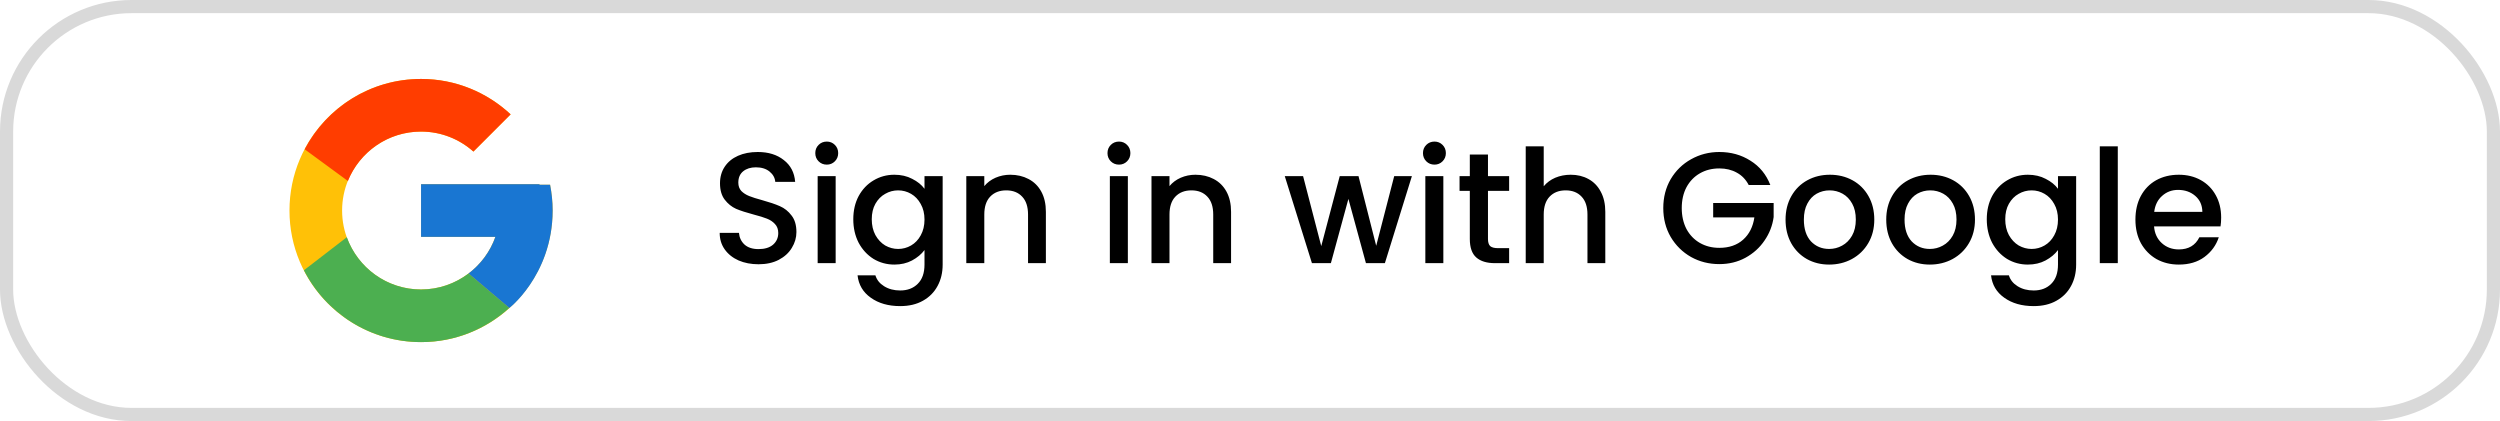 <svg width="190" height="32" viewBox="0 0 190 32" fill="none" xmlns="http://www.w3.org/2000/svg">
<rect x="0.5" y="0.5" width="189" height="31" rx="9.5" stroke="#D9D9D9"/>
<path d="M41.806 14.041H41V14H32V18H37.651C36.827 20.328 34.611 22 32 22C28.686 22 26 19.314 26 16C26 12.687 28.686 10 32 10C33.529 10 34.921 10.577 35.98 11.52L38.809 8.691C37.023 7.027 34.634 6 32 6C26.477 6 22 10.477 22 16C22 21.523 26.477 26 32 26C37.523 26 42 21.523 42 16C42 15.329 41.931 14.675 41.806 14.041Z" fill="#FFC107"/>
<path d="M23.153 11.345L26.439 13.755C27.328 11.554 29.48 10 32 10C33.529 10 34.921 10.577 35.98 11.52L38.809 8.691C37.023 7.027 34.634 6 32 6C28.159 6 24.828 8.168 23.153 11.345Z" fill="#FF3D00"/>
<path d="M32 26C34.583 26 36.93 25.012 38.705 23.404L35.609 20.785C34.605 21.546 33.358 22 32 22C29.399 22 27.191 20.341 26.358 18.027L23.098 20.54C24.753 23.778 28.113 26 32 26Z" fill="#4CAF50"/>
<path d="M41.806 14.041H41V14H32V18H37.651C37.255 19.119 36.536 20.083 35.608 20.785L35.609 20.785L38.705 23.404C38.486 23.602 42 21 42 16C42 15.329 41.931 14.675 41.806 14.041Z" fill="#1976D2"/>
<path d="M57.648 20.084C57.088 20.084 56.584 19.988 56.136 19.796C55.688 19.596 55.336 19.316 55.08 18.956C54.824 18.596 54.696 18.176 54.696 17.696H56.16C56.192 18.056 56.332 18.352 56.58 18.584C56.836 18.816 57.192 18.932 57.648 18.932C58.12 18.932 58.488 18.82 58.752 18.596C59.016 18.364 59.148 18.068 59.148 17.708C59.148 17.428 59.064 17.2 58.896 17.024C58.736 16.848 58.532 16.712 58.284 16.616C58.044 16.52 57.708 16.416 57.276 16.304C56.732 16.16 56.288 16.016 55.944 15.872C55.608 15.72 55.32 15.488 55.08 15.176C54.84 14.864 54.72 14.448 54.72 13.928C54.72 13.448 54.84 13.028 55.08 12.668C55.32 12.308 55.656 12.032 56.088 11.84C56.52 11.648 57.02 11.552 57.588 11.552C58.396 11.552 59.056 11.756 59.568 12.164C60.088 12.564 60.376 13.116 60.432 13.82H58.92C58.896 13.516 58.752 13.256 58.488 13.04C58.224 12.824 57.876 12.716 57.444 12.716C57.052 12.716 56.732 12.816 56.484 13.016C56.236 13.216 56.112 13.504 56.112 13.88C56.112 14.136 56.188 14.348 56.34 14.516C56.5 14.676 56.7 14.804 56.94 14.9C57.18 14.996 57.508 15.1 57.924 15.212C58.476 15.364 58.924 15.516 59.268 15.668C59.62 15.82 59.916 16.056 60.156 16.376C60.404 16.688 60.528 17.108 60.528 17.636C60.528 18.06 60.412 18.46 60.18 18.836C59.956 19.212 59.624 19.516 59.184 19.748C58.752 19.972 58.24 20.084 57.648 20.084ZM62.838 12.512C62.59 12.512 62.382 12.428 62.214 12.26C62.046 12.092 61.962 11.884 61.962 11.636C61.962 11.388 62.046 11.18 62.214 11.012C62.382 10.844 62.59 10.76 62.838 10.76C63.078 10.76 63.282 10.844 63.45 11.012C63.618 11.18 63.702 11.388 63.702 11.636C63.702 11.884 63.618 12.092 63.45 12.26C63.282 12.428 63.078 12.512 62.838 12.512ZM63.51 13.388V20H62.142V13.388H63.51ZM67.97 13.28C68.482 13.28 68.934 13.384 69.326 13.592C69.726 13.792 70.038 14.044 70.262 14.348V13.388H71.642V20.108C71.642 20.716 71.514 21.256 71.258 21.728C71.002 22.208 70.63 22.584 70.142 22.856C69.662 23.128 69.086 23.264 68.414 23.264C67.518 23.264 66.774 23.052 66.182 22.628C65.59 22.212 65.254 21.644 65.174 20.924H66.53C66.634 21.268 66.854 21.544 67.19 21.752C67.534 21.968 67.942 22.076 68.414 22.076C68.966 22.076 69.41 21.908 69.746 21.572C70.09 21.236 70.262 20.748 70.262 20.108V19.004C70.03 19.316 69.714 19.58 69.314 19.796C68.922 20.004 68.474 20.108 67.97 20.108C67.394 20.108 66.866 19.964 66.386 19.676C65.914 19.38 65.538 18.972 65.258 18.452C64.986 17.924 64.85 17.328 64.85 16.664C64.85 16 64.986 15.412 65.258 14.9C65.538 14.388 65.914 13.992 66.386 13.712C66.866 13.424 67.394 13.28 67.97 13.28ZM70.262 16.688C70.262 16.232 70.166 15.836 69.974 15.5C69.79 15.164 69.546 14.908 69.242 14.732C68.938 14.556 68.61 14.468 68.258 14.468C67.906 14.468 67.578 14.556 67.274 14.732C66.97 14.9 66.722 15.152 66.53 15.488C66.346 15.816 66.254 16.208 66.254 16.664C66.254 17.12 66.346 17.52 66.53 17.864C66.722 18.208 66.97 18.472 67.274 18.656C67.586 18.832 67.914 18.92 68.258 18.92C68.61 18.92 68.938 18.832 69.242 18.656C69.546 18.48 69.79 18.224 69.974 17.888C70.166 17.544 70.262 17.144 70.262 16.688ZM76.775 13.28C77.295 13.28 77.759 13.388 78.167 13.604C78.583 13.82 78.907 14.14 79.139 14.564C79.371 14.988 79.487 15.5 79.487 16.1V20H78.131V16.304C78.131 15.712 77.983 15.26 77.687 14.948C77.391 14.628 76.987 14.468 76.475 14.468C75.963 14.468 75.555 14.628 75.251 14.948C74.955 15.26 74.807 15.712 74.807 16.304V20H73.439V13.388H74.807V14.144C75.031 13.872 75.315 13.66 75.659 13.508C76.011 13.356 76.383 13.28 76.775 13.28ZM85.045 12.512C84.797 12.512 84.589 12.428 84.421 12.26C84.253 12.092 84.169 11.884 84.169 11.636C84.169 11.388 84.253 11.18 84.421 11.012C84.589 10.844 84.797 10.76 85.045 10.76C85.285 10.76 85.489 10.844 85.657 11.012C85.825 11.18 85.909 11.388 85.909 11.636C85.909 11.884 85.825 12.092 85.657 12.26C85.489 12.428 85.285 12.512 85.045 12.512ZM85.717 13.388V20H84.349V13.388H85.717ZM90.849 13.28C91.369 13.28 91.833 13.388 92.241 13.604C92.657 13.82 92.981 14.14 93.213 14.564C93.445 14.988 93.561 15.5 93.561 16.1V20H92.205V16.304C92.205 15.712 92.057 15.26 91.761 14.948C91.465 14.628 91.061 14.468 90.549 14.468C90.037 14.468 89.629 14.628 89.325 14.948C89.029 15.26 88.881 15.712 88.881 16.304V20H87.513V13.388H88.881V14.144C89.105 13.872 89.389 13.66 89.733 13.508C90.085 13.356 90.457 13.28 90.849 13.28ZM107.303 13.388L105.251 20H103.811L102.479 15.116L101.147 20H99.707L97.643 13.388H99.035L100.415 18.704L101.819 13.388H103.247L104.591 18.68L105.959 13.388H107.303ZM109.022 12.512C108.774 12.512 108.566 12.428 108.398 12.26C108.23 12.092 108.146 11.884 108.146 11.636C108.146 11.388 108.23 11.18 108.398 11.012C108.566 10.844 108.774 10.76 109.022 10.76C109.262 10.76 109.466 10.844 109.634 11.012C109.802 11.18 109.886 11.388 109.886 11.636C109.886 11.884 109.802 12.092 109.634 12.26C109.466 12.428 109.262 12.512 109.022 12.512ZM109.694 13.388V20H108.326V13.388H109.694ZM113.086 14.504V18.164C113.086 18.412 113.142 18.592 113.254 18.704C113.374 18.808 113.574 18.86 113.854 18.86H114.694V20H113.614C112.998 20 112.526 19.856 112.198 19.568C111.87 19.28 111.706 18.812 111.706 18.164V14.504H110.926V13.388H111.706V11.744H113.086V13.388H114.694V14.504H113.086ZM119.375 13.28C119.879 13.28 120.327 13.388 120.719 13.604C121.119 13.82 121.431 14.14 121.655 14.564C121.887 14.988 122.003 15.5 122.003 16.1V20H120.647V16.304C120.647 15.712 120.499 15.26 120.203 14.948C119.907 14.628 119.503 14.468 118.991 14.468C118.479 14.468 118.071 14.628 117.767 14.948C117.471 15.26 117.323 15.712 117.323 16.304V20H115.955V11.12H117.323V14.156C117.555 13.876 117.847 13.66 118.199 13.508C118.559 13.356 118.951 13.28 119.375 13.28ZM132.901 14.06C132.685 13.644 132.385 13.332 132.001 13.124C131.617 12.908 131.173 12.8 130.669 12.8C130.117 12.8 129.625 12.924 129.193 13.172C128.761 13.42 128.421 13.772 128.173 14.228C127.933 14.684 127.813 15.212 127.813 15.812C127.813 16.412 127.933 16.944 128.173 17.408C128.421 17.864 128.761 18.216 129.193 18.464C129.625 18.712 130.117 18.836 130.669 18.836C131.413 18.836 132.017 18.628 132.481 18.212C132.945 17.796 133.229 17.232 133.333 16.52H130.201V15.428H134.797V16.496C134.709 17.144 134.477 17.74 134.101 18.284C133.733 18.828 133.249 19.264 132.649 19.592C132.057 19.912 131.397 20.072 130.669 20.072C129.885 20.072 129.169 19.892 128.521 19.532C127.873 19.164 127.357 18.656 126.973 18.008C126.597 17.36 126.409 16.628 126.409 15.812C126.409 14.996 126.597 14.264 126.973 13.616C127.357 12.968 127.873 12.464 128.521 12.104C129.177 11.736 129.893 11.552 130.669 11.552C131.557 11.552 132.345 11.772 133.033 12.212C133.729 12.644 134.233 13.26 134.545 14.06H132.901ZM139.014 20.108C138.39 20.108 137.826 19.968 137.322 19.688C136.818 19.4 136.422 19 136.134 18.488C135.846 17.968 135.702 17.368 135.702 16.688C135.702 16.016 135.85 15.42 136.146 14.9C136.442 14.38 136.846 13.98 137.358 13.7C137.87 13.42 138.442 13.28 139.074 13.28C139.706 13.28 140.278 13.42 140.79 13.7C141.302 13.98 141.706 14.38 142.002 14.9C142.298 15.42 142.446 16.016 142.446 16.688C142.446 17.36 142.294 17.956 141.99 18.476C141.686 18.996 141.27 19.4 140.742 19.688C140.222 19.968 139.646 20.108 139.014 20.108ZM139.014 18.92C139.366 18.92 139.694 18.836 139.998 18.668C140.31 18.5 140.562 18.248 140.754 17.912C140.946 17.576 141.042 17.168 141.042 16.688C141.042 16.208 140.95 15.804 140.766 15.476C140.582 15.14 140.338 14.888 140.034 14.72C139.73 14.552 139.402 14.468 139.05 14.468C138.698 14.468 138.37 14.552 138.066 14.72C137.77 14.888 137.534 15.14 137.358 15.476C137.182 15.804 137.094 16.208 137.094 16.688C137.094 17.4 137.274 17.952 137.634 18.344C138.002 18.728 138.462 18.92 139.014 18.92ZM146.666 20.108C146.042 20.108 145.478 19.968 144.974 19.688C144.47 19.4 144.074 19 143.786 18.488C143.498 17.968 143.354 17.368 143.354 16.688C143.354 16.016 143.502 15.42 143.798 14.9C144.094 14.38 144.498 13.98 145.01 13.7C145.522 13.42 146.094 13.28 146.726 13.28C147.358 13.28 147.93 13.42 148.442 13.7C148.954 13.98 149.358 14.38 149.654 14.9C149.95 15.42 150.098 16.016 150.098 16.688C150.098 17.36 149.946 17.956 149.642 18.476C149.338 18.996 148.922 19.4 148.394 19.688C147.874 19.968 147.298 20.108 146.666 20.108ZM146.666 18.92C147.018 18.92 147.346 18.836 147.65 18.668C147.962 18.5 148.214 18.248 148.406 17.912C148.598 17.576 148.694 17.168 148.694 16.688C148.694 16.208 148.602 15.804 148.418 15.476C148.234 15.14 147.99 14.888 147.686 14.72C147.382 14.552 147.054 14.468 146.702 14.468C146.35 14.468 146.022 14.552 145.718 14.72C145.422 14.888 145.186 15.14 145.01 15.476C144.834 15.804 144.746 16.208 144.746 16.688C144.746 17.4 144.926 17.952 145.286 18.344C145.654 18.728 146.114 18.92 146.666 18.92ZM154.115 13.28C154.627 13.28 155.079 13.384 155.471 13.592C155.871 13.792 156.183 14.044 156.407 14.348V13.388H157.787V20.108C157.787 20.716 157.659 21.256 157.403 21.728C157.147 22.208 156.775 22.584 156.287 22.856C155.807 23.128 155.231 23.264 154.559 23.264C153.663 23.264 152.919 23.052 152.327 22.628C151.735 22.212 151.399 21.644 151.319 20.924H152.675C152.779 21.268 152.999 21.544 153.335 21.752C153.679 21.968 154.087 22.076 154.559 22.076C155.111 22.076 155.555 21.908 155.891 21.572C156.235 21.236 156.407 20.748 156.407 20.108V19.004C156.175 19.316 155.859 19.58 155.459 19.796C155.067 20.004 154.619 20.108 154.115 20.108C153.539 20.108 153.011 19.964 152.531 19.676C152.059 19.38 151.683 18.972 151.403 18.452C151.131 17.924 150.995 17.328 150.995 16.664C150.995 16 151.131 15.412 151.403 14.9C151.683 14.388 152.059 13.992 152.531 13.712C153.011 13.424 153.539 13.28 154.115 13.28ZM156.407 16.688C156.407 16.232 156.311 15.836 156.119 15.5C155.935 15.164 155.691 14.908 155.387 14.732C155.083 14.556 154.755 14.468 154.403 14.468C154.051 14.468 153.723 14.556 153.419 14.732C153.115 14.9 152.867 15.152 152.675 15.488C152.491 15.816 152.399 16.208 152.399 16.664C152.399 17.12 152.491 17.52 152.675 17.864C152.867 18.208 153.115 18.472 153.419 18.656C153.731 18.832 154.059 18.92 154.403 18.92C154.755 18.92 155.083 18.832 155.387 18.656C155.691 18.48 155.935 18.224 156.119 17.888C156.311 17.544 156.407 17.144 156.407 16.688ZM160.952 11.12V20H159.584V11.12H160.952ZM168.808 16.532C168.808 16.78 168.792 17.004 168.76 17.204H163.708C163.748 17.732 163.944 18.156 164.296 18.476C164.648 18.796 165.08 18.956 165.592 18.956C166.328 18.956 166.848 18.648 167.152 18.032H168.628C168.428 18.64 168.064 19.14 167.536 19.532C167.016 19.916 166.368 20.108 165.592 20.108C164.96 20.108 164.392 19.968 163.888 19.688C163.392 19.4 163 19 162.712 18.488C162.432 17.968 162.292 17.368 162.292 16.688C162.292 16.008 162.428 15.412 162.7 14.9C162.98 14.38 163.368 13.98 163.864 13.7C164.368 13.42 164.944 13.28 165.592 13.28C166.216 13.28 166.772 13.416 167.26 13.688C167.748 13.96 168.128 14.344 168.4 14.84C168.672 15.328 168.808 15.892 168.808 16.532ZM167.38 16.1C167.372 15.596 167.192 15.192 166.84 14.888C166.488 14.584 166.052 14.432 165.532 14.432C165.06 14.432 164.656 14.584 164.32 14.888C163.984 15.184 163.784 15.588 163.72 16.1H167.38Z" fill="black"/>
</svg>
